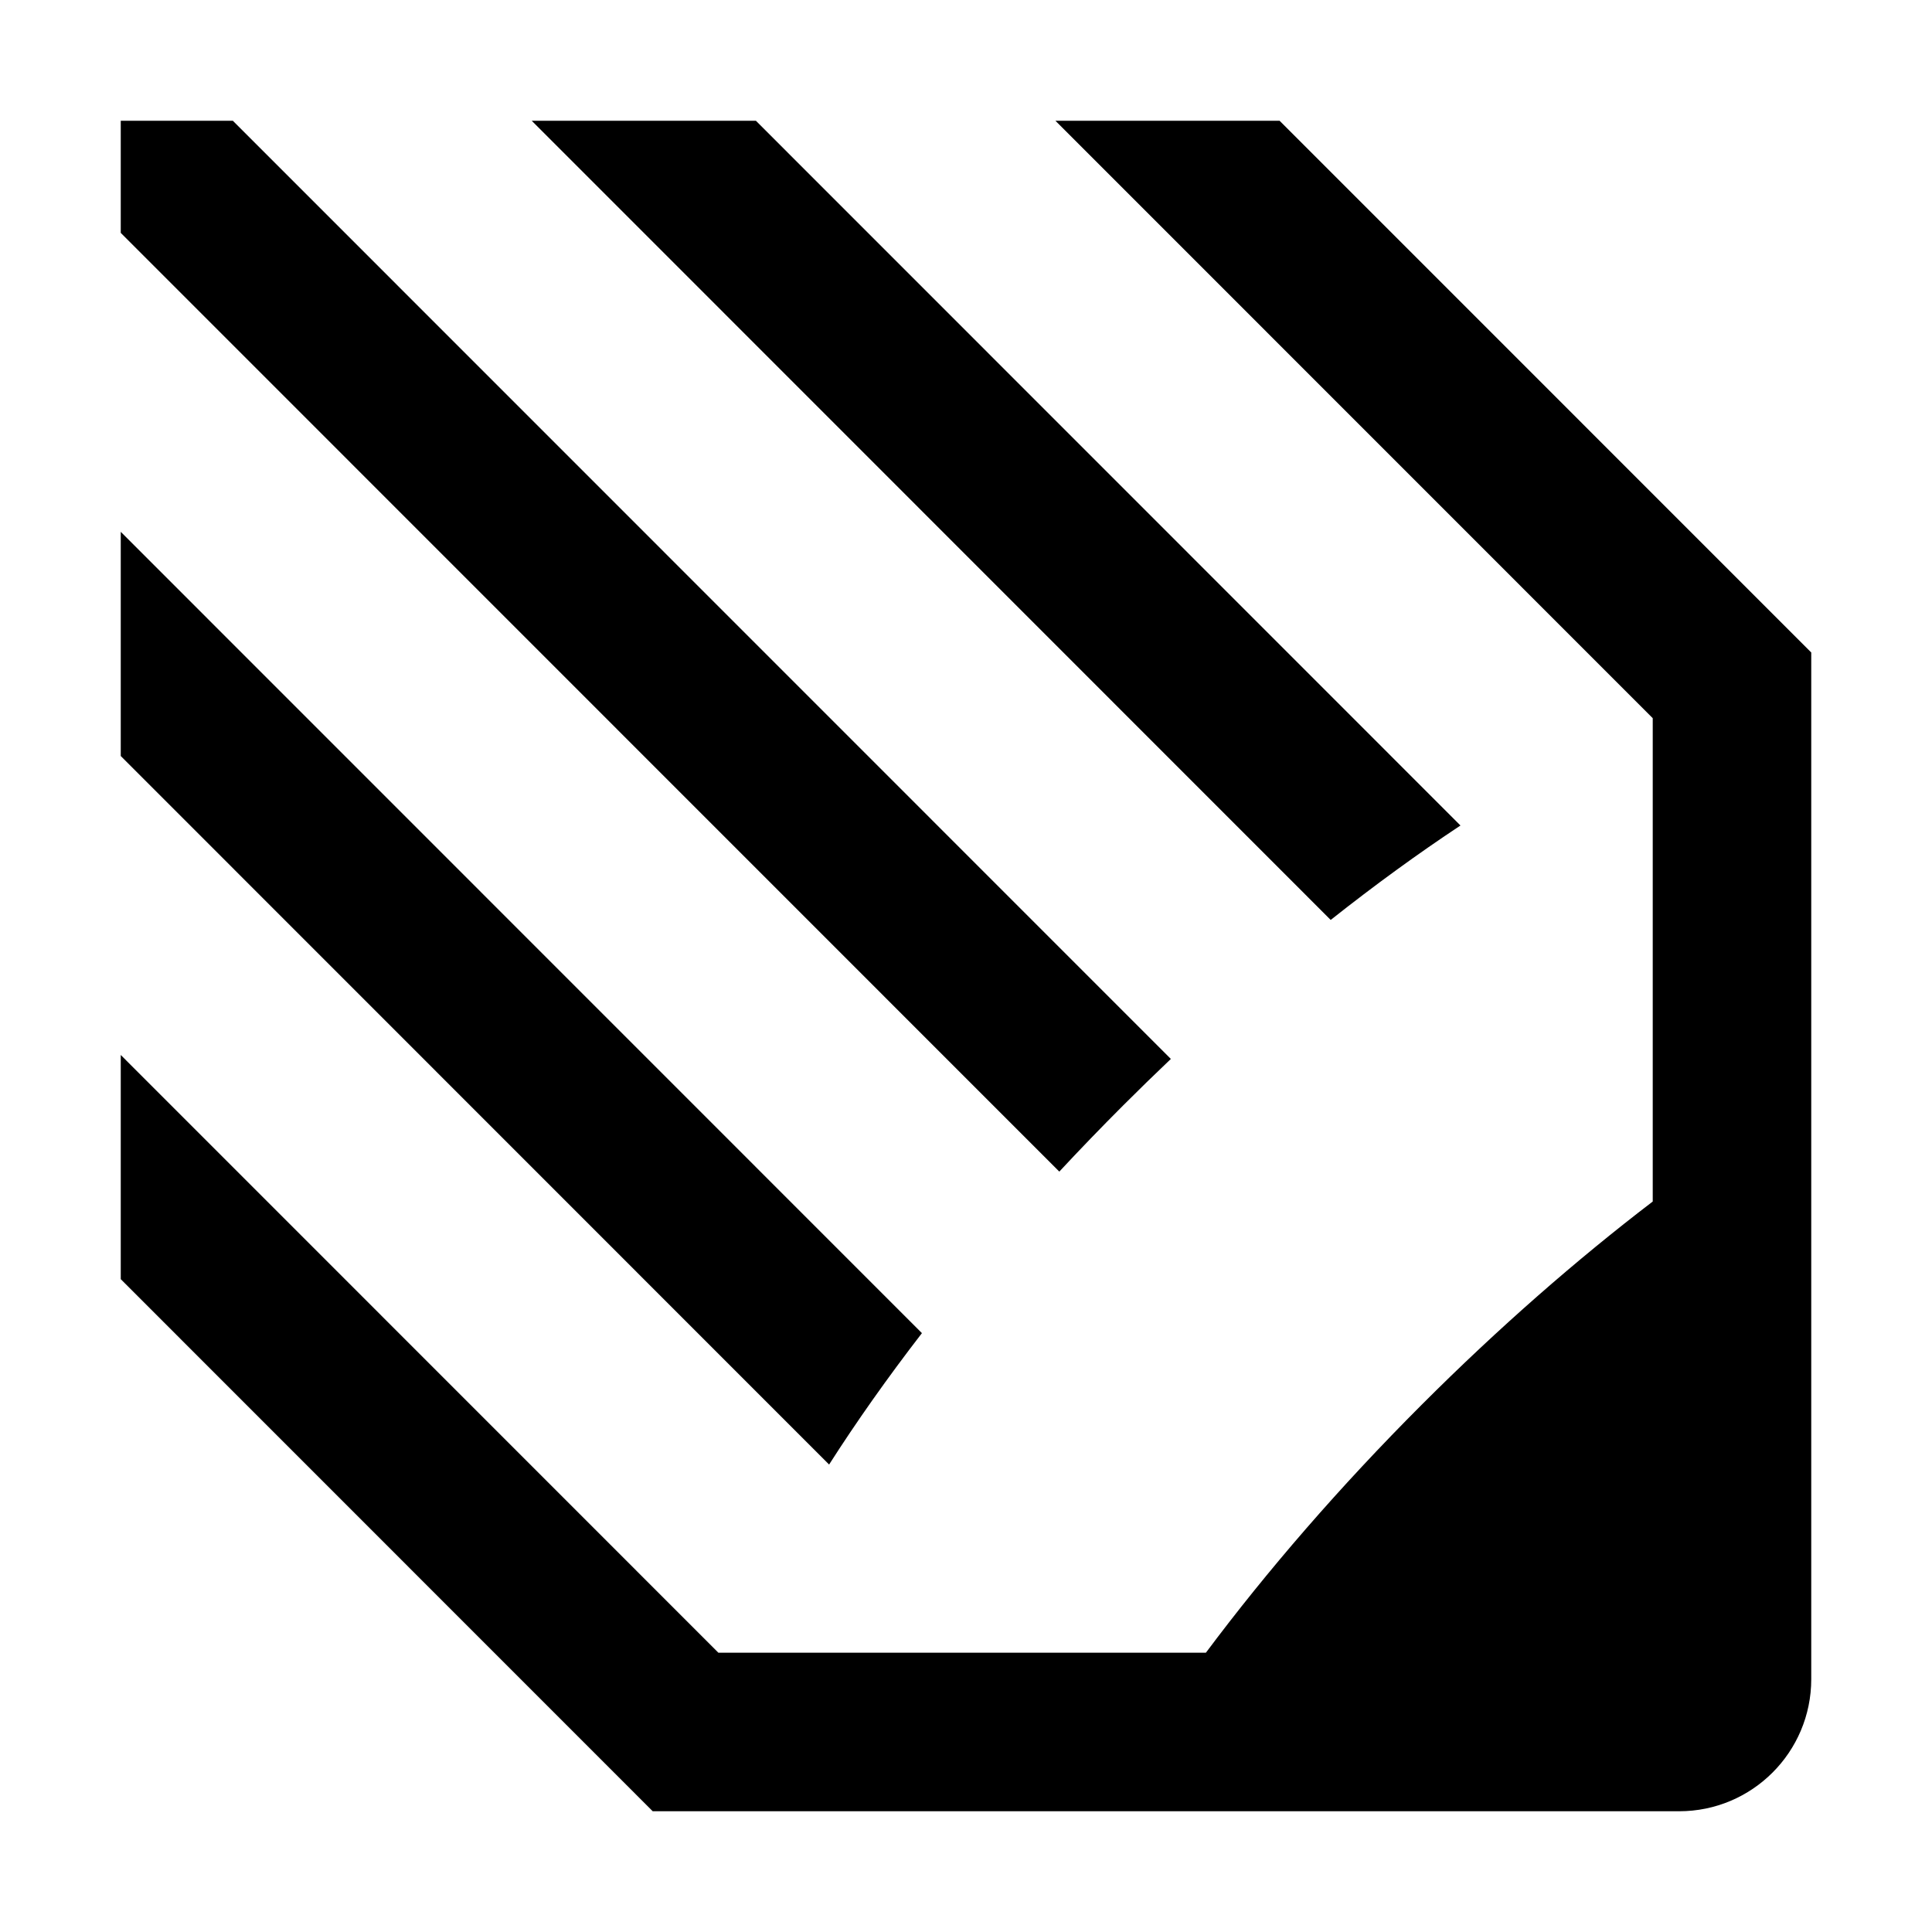<svg width="64" height="64" viewBox="0 0 64 64" fill="none" xmlns="http://www.w3.org/2000/svg">
<path d="M34.962 4H42.388L60 21.615V55.623C60 58.041 58.041 60 55.624 60H21.622L4 42.374V34.947L23.797 54.748H39.947C41.969 52.04 44.378 49.251 47.106 46.523C49.639 43.99 52.224 41.731 54.749 39.802V23.791L34.962 4Z" fill="black"/>
<path d="M17.614 4H25.04L48.38 27.346C46.984 28.269 45.544 29.316 44.081 30.474L17.614 4Z" fill="black"/>
<path d="M4 7.714V4H7.713L38.786 35.079C38.258 35.581 37.73 36.095 37.205 36.62C36.477 37.348 35.772 38.079 35.091 38.811L4 7.714Z" fill="black"/>
<path d="M4 25.044V17.617L30.54 44.162C29.393 45.648 28.364 47.107 27.465 48.515L4 25.044Z" fill="black"/>
</svg>
